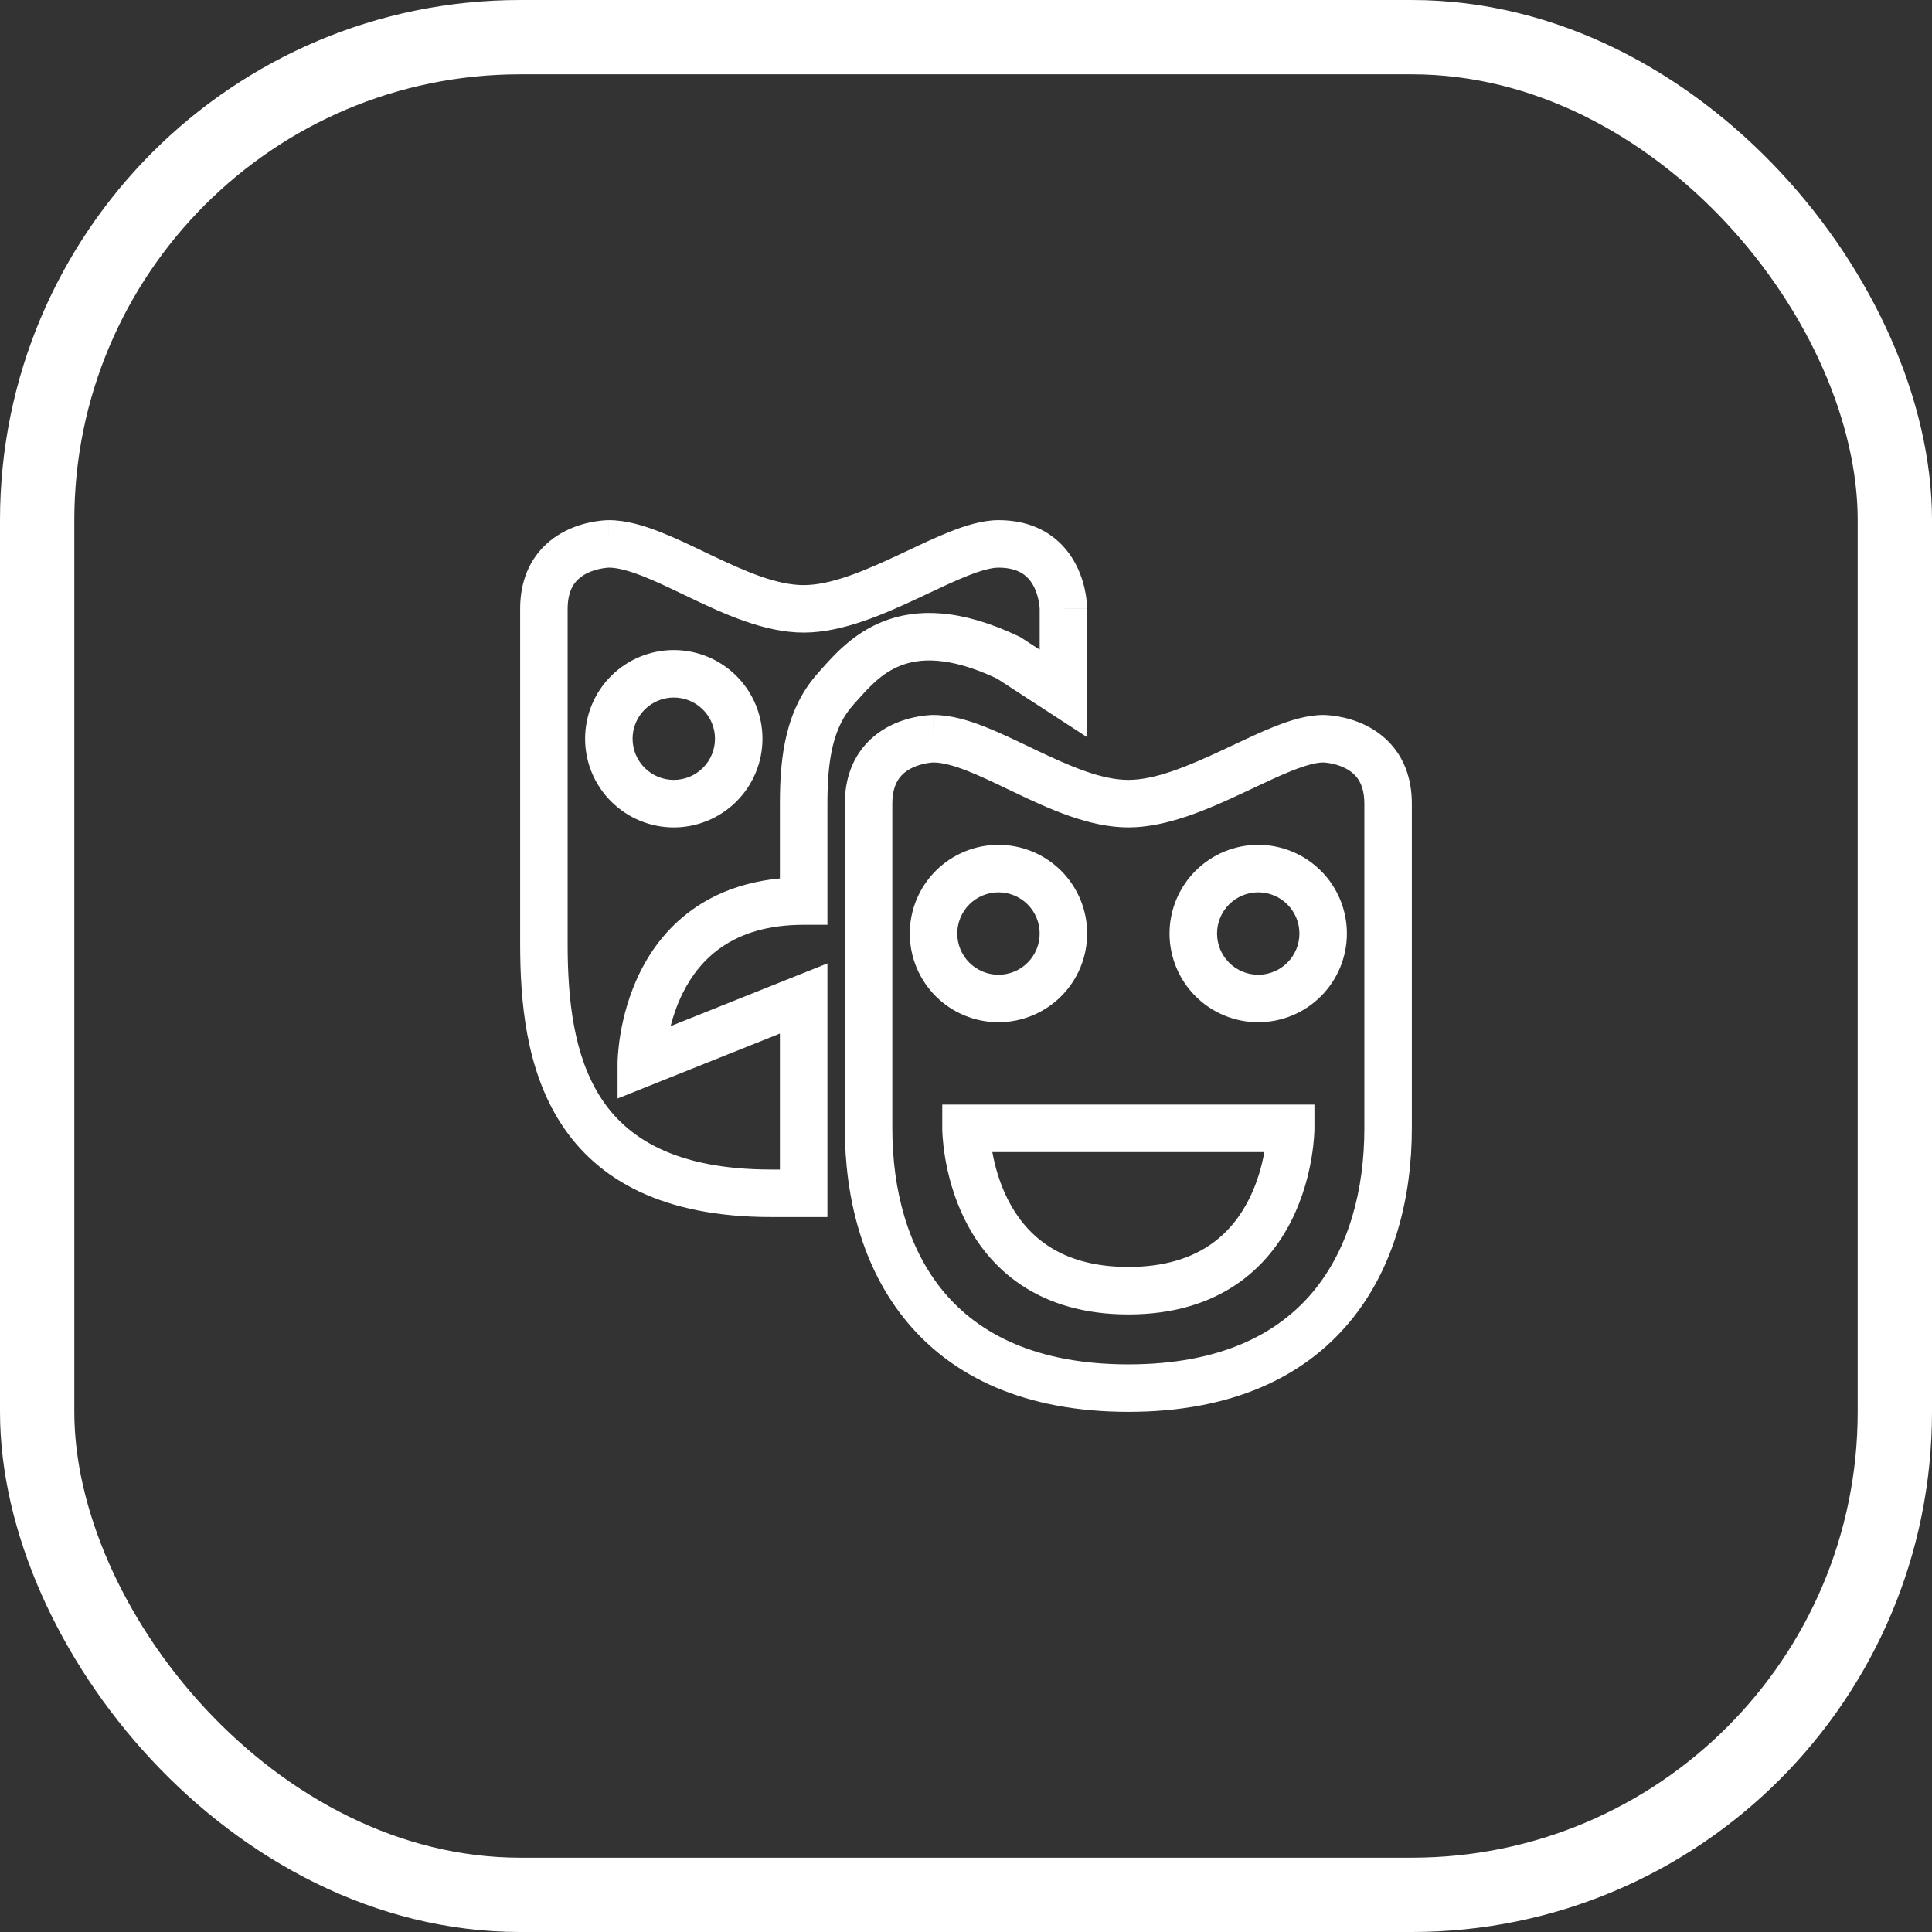 <svg width="52" height="52" viewBox="0 0 52 52" fill="none" xmlns="http://www.w3.org/2000/svg"><rect x="0" y="0" width="52" height="52" fill="#333333" stroke="none"/> <rect x="1" y="1" width="50" height="50" rx="13" stroke="white" stroke-width="2"/> <path fill-rule="evenodd" clip-rule="evenodd" d="M19.13 14.936C20.072 15.386 20.907 15.748 21.63 15.748C22.357 15.748 23.23 15.383 24.187 14.934C24.268 14.896 24.35 14.857 24.433 14.819C24.809 14.641 25.192 14.46 25.547 14.319C25.97 14.15 26.436 14 26.874 14C27.423 14 27.877 14.139 28.239 14.38C28.597 14.619 28.828 14.933 28.975 15.227C29.121 15.519 29.191 15.803 29.225 16.009C29.242 16.113 29.251 16.201 29.256 16.266C29.258 16.299 29.259 16.326 29.26 16.346C29.26 16.356 29.261 16.365 29.261 16.372L29.261 16.381L29.261 16.384L29.261 16.386C29.261 16.386 29.261 16.387 28.622 16.387H29.261V19.842L26.834 18.264C25.527 17.649 24.733 17.718 24.23 17.919C23.732 18.118 23.409 18.477 23.081 18.842C23.047 18.881 23.012 18.919 22.978 18.957C22.428 19.563 22.27 20.416 22.27 21.63V24.891H21.63C20.65 24.891 19.957 25.134 19.459 25.467C18.956 25.801 18.614 26.252 18.379 26.723C18.226 27.029 18.121 27.338 18.049 27.618L22.27 25.93V32.757H20.756C17.848 32.757 16.087 31.767 15.099 30.241C14.149 28.773 14 26.93 14 25.402V16.387C14 15.838 14.139 15.384 14.38 15.022C14.619 14.664 14.933 14.433 15.227 14.286C15.519 14.14 15.803 14.07 16.009 14.036C16.113 14.019 16.201 14.01 16.266 14.005C16.299 14.003 16.326 14.002 16.346 14.001C16.356 14 16.365 14 16.372 14L16.381 14L16.384 14L16.386 14C16.386 14 16.387 14 16.387 14.639V14C16.852 14 17.331 14.145 17.769 14.318C18.155 14.469 18.561 14.664 18.954 14.852C19.013 14.88 19.072 14.909 19.13 14.936ZM16.391 15.278C16.39 15.278 16.389 15.278 16.389 15.278C16.383 15.278 16.373 15.279 16.357 15.28C16.326 15.282 16.278 15.287 16.219 15.297C16.097 15.317 15.944 15.357 15.799 15.429C15.656 15.501 15.533 15.597 15.444 15.731C15.358 15.86 15.278 16.062 15.278 16.387V25.402C15.278 26.898 15.438 28.412 16.172 29.547C16.868 30.622 18.167 31.478 20.756 31.478H20.991V27.818L16.622 29.566V28.622H17.261C16.622 28.622 16.622 28.622 16.622 28.622L16.622 28.62L16.622 28.618L16.622 28.613L16.622 28.599C16.622 28.587 16.622 28.571 16.623 28.551C16.625 28.512 16.627 28.457 16.632 28.389C16.642 28.252 16.661 28.061 16.699 27.834C16.774 27.382 16.926 26.771 17.235 26.151C17.546 25.529 18.023 24.888 18.75 24.403C19.346 24.006 20.085 23.731 20.991 23.643V21.63C20.991 20.369 21.137 19.083 22.031 18.099M16.391 15.278C16.612 15.279 16.909 15.353 17.301 15.507C17.64 15.64 18.001 15.813 18.398 16.003C18.458 16.032 18.518 16.061 18.579 16.09C19.468 16.514 20.568 17.026 21.63 17.026C22.69 17.026 23.82 16.517 24.729 16.092C24.819 16.05 24.906 16.008 24.992 15.968C25.366 15.791 25.706 15.632 26.021 15.506C26.418 15.347 26.693 15.278 26.874 15.278C27.199 15.278 27.4 15.358 27.53 15.444C27.663 15.533 27.76 15.656 27.832 15.799C27.904 15.944 27.944 16.097 27.964 16.219C27.974 16.278 27.979 16.326 27.981 16.357C27.982 16.373 27.983 16.383 27.983 16.389C27.983 16.39 27.983 16.39 27.983 16.391V17.486L27.46 17.146L27.422 17.128C25.865 16.386 24.681 16.362 23.756 16.732C22.962 17.049 22.443 17.635 22.128 17.989C22.093 18.029 22.061 18.066 22.031 18.099M18.135 18.774C17.841 18.774 17.559 18.891 17.351 19.099C17.143 19.306 17.026 19.588 17.026 19.883C17.026 20.177 17.143 20.459 17.351 20.667C17.559 20.875 17.841 20.991 18.135 20.991C18.429 20.991 18.711 20.875 18.919 20.667C19.127 20.459 19.244 20.177 19.244 19.883C19.244 19.588 19.127 19.306 18.919 19.099C18.711 18.891 18.429 18.774 18.135 18.774ZM16.447 18.195C16.895 17.747 17.502 17.496 18.135 17.496C18.768 17.496 19.375 17.747 19.823 18.195C20.27 18.642 20.522 19.25 20.522 19.883C20.522 20.516 20.27 21.123 19.823 21.57C19.375 22.018 18.768 22.27 18.135 22.27C17.502 22.27 16.895 22.018 16.447 21.57C15.999 21.123 15.748 20.516 15.748 19.883C15.748 19.25 15.999 18.642 16.447 18.195ZM27.869 20.18C28.811 20.629 29.646 20.991 30.37 20.991C31.097 20.991 31.969 20.626 32.926 20.178C33.007 20.14 33.089 20.101 33.172 20.062C33.548 19.885 33.931 19.704 34.286 19.562C34.709 19.393 35.175 19.244 35.613 19.244V19.883C35.613 19.244 35.613 19.244 35.613 19.244L35.614 19.244L35.616 19.244L35.619 19.244L35.628 19.244C35.635 19.244 35.644 19.244 35.654 19.244C35.674 19.245 35.701 19.246 35.734 19.249C35.798 19.253 35.887 19.262 35.991 19.279C36.197 19.314 36.481 19.384 36.773 19.529C37.067 19.677 37.381 19.907 37.62 20.265C37.861 20.628 38 21.082 38 21.63V30.37C38 32.212 37.541 34.124 36.322 35.585C35.087 37.067 33.145 38 30.37 38C27.594 38 25.652 37.067 24.417 35.585C23.199 34.124 22.739 32.212 22.739 30.37V21.63C22.739 21.082 22.878 20.628 23.12 20.265C23.358 19.907 23.672 19.677 23.966 19.529C24.258 19.384 24.542 19.314 24.748 19.279C24.852 19.262 24.941 19.253 25.005 19.249C25.038 19.246 25.065 19.245 25.085 19.244C25.095 19.244 25.104 19.244 25.111 19.244L25.12 19.244L25.123 19.244L25.125 19.244C25.125 19.244 25.126 19.244 25.126 19.883V19.244C25.592 19.244 26.07 19.388 26.509 19.561C26.894 19.713 27.301 19.908 27.693 20.096C27.752 20.124 27.811 20.152 27.869 20.18ZM25.13 20.522C25.129 20.522 25.129 20.522 25.128 20.522C25.122 20.522 25.112 20.522 25.096 20.523C25.066 20.526 25.017 20.53 24.958 20.54C24.836 20.561 24.683 20.6 24.538 20.673C24.395 20.744 24.272 20.841 24.183 20.974C24.097 21.104 24.017 21.305 24.017 21.63V30.37C24.017 32.023 24.432 33.607 25.398 34.767C26.348 35.907 27.901 36.722 30.37 36.722C32.838 36.722 34.391 35.907 35.341 34.767C36.307 33.607 36.722 32.023 36.722 30.37V21.63C36.722 21.305 36.642 21.104 36.556 20.974C36.467 20.841 36.344 20.744 36.201 20.673C36.056 20.6 35.903 20.561 35.781 20.54C35.722 20.53 35.673 20.526 35.643 20.523C35.627 20.522 35.617 20.522 35.611 20.522C35.611 20.522 35.61 20.522 35.609 20.522C35.429 20.523 35.154 20.592 34.76 20.749C34.445 20.875 34.106 21.035 33.731 21.212C33.645 21.252 33.558 21.293 33.468 21.335C32.56 21.761 31.429 22.27 30.37 22.27C29.307 22.27 28.208 21.758 27.319 21.333C27.257 21.304 27.197 21.275 27.138 21.247C26.74 21.056 26.38 20.884 26.041 20.75C25.648 20.596 25.352 20.523 25.13 20.522ZM26.874 24.017C26.58 24.017 26.298 24.134 26.09 24.342C25.882 24.55 25.765 24.832 25.765 25.126C25.765 25.42 25.882 25.702 26.09 25.91C26.298 26.118 26.58 26.235 26.874 26.235C27.168 26.235 27.45 26.118 27.658 25.91C27.866 25.702 27.983 25.42 27.983 25.126C27.983 24.832 27.866 24.55 27.658 24.342C27.45 24.134 27.168 24.017 26.874 24.017ZM25.186 23.438C25.634 22.991 26.241 22.739 26.874 22.739C27.507 22.739 28.114 22.991 28.562 23.438C29.009 23.886 29.261 24.493 29.261 25.126C29.261 25.759 29.009 26.366 28.562 26.814C28.114 27.262 27.507 27.513 26.874 27.513C26.241 27.513 25.634 27.262 25.186 26.814C24.738 26.366 24.487 25.759 24.487 25.126C24.487 24.493 24.738 23.886 25.186 23.438ZM33.865 24.017C33.571 24.017 33.289 24.134 33.081 24.342C32.873 24.55 32.757 24.832 32.757 25.126C32.757 25.42 32.873 25.702 33.081 25.91C33.289 26.118 33.571 26.235 33.865 26.235C34.159 26.235 34.441 26.118 34.649 25.91C34.857 25.702 34.974 25.42 34.974 25.126C34.974 24.832 34.857 24.55 34.649 24.342C34.441 24.134 34.159 24.017 33.865 24.017ZM32.178 23.438C32.625 22.991 33.232 22.739 33.865 22.739C34.498 22.739 35.105 22.991 35.553 23.438C36.001 23.886 36.252 24.493 36.252 25.126C36.252 25.759 36.001 26.366 35.553 26.814C35.105 27.262 34.498 27.513 33.865 27.513C33.232 27.513 32.625 27.262 32.178 26.814C31.73 26.366 31.478 25.759 31.478 25.126C31.478 24.493 31.73 23.886 32.178 23.438ZM25.361 29.73H35.378V30.37H34.739C35.378 30.37 35.378 30.369 35.378 30.37V30.371L35.378 30.373L35.378 30.378L35.378 30.392C35.378 30.399 35.378 30.407 35.377 30.417C35.377 30.424 35.377 30.431 35.377 30.44C35.376 30.48 35.373 30.535 35.368 30.603C35.358 30.739 35.339 30.93 35.301 31.157C35.226 31.609 35.074 32.221 34.765 32.84C34.454 33.462 33.977 34.104 33.25 34.588C32.52 35.075 31.574 35.378 30.37 35.378C29.165 35.378 28.22 35.075 27.489 34.588C26.762 34.104 26.286 33.462 25.975 32.84C25.665 32.221 25.513 31.609 25.438 31.157C25.4 30.93 25.381 30.739 25.371 30.603C25.366 30.535 25.364 30.48 25.362 30.44C25.362 30.42 25.361 30.404 25.361 30.392L25.361 30.378L25.361 30.373L25.361 30.371V30.37C25.361 30.37 25.361 30.37 26 30.37L25.361 30.37L25.361 29.73ZM26.709 31.009C26.774 31.368 26.894 31.822 27.118 32.269C27.353 32.739 27.696 33.19 28.198 33.525C28.696 33.857 29.389 34.1 30.37 34.1C31.35 34.1 32.043 33.857 32.541 33.525C33.044 33.19 33.386 32.739 33.621 32.269C33.845 31.822 33.966 31.368 34.03 31.009H26.709Z" fill="white"/> </svg>